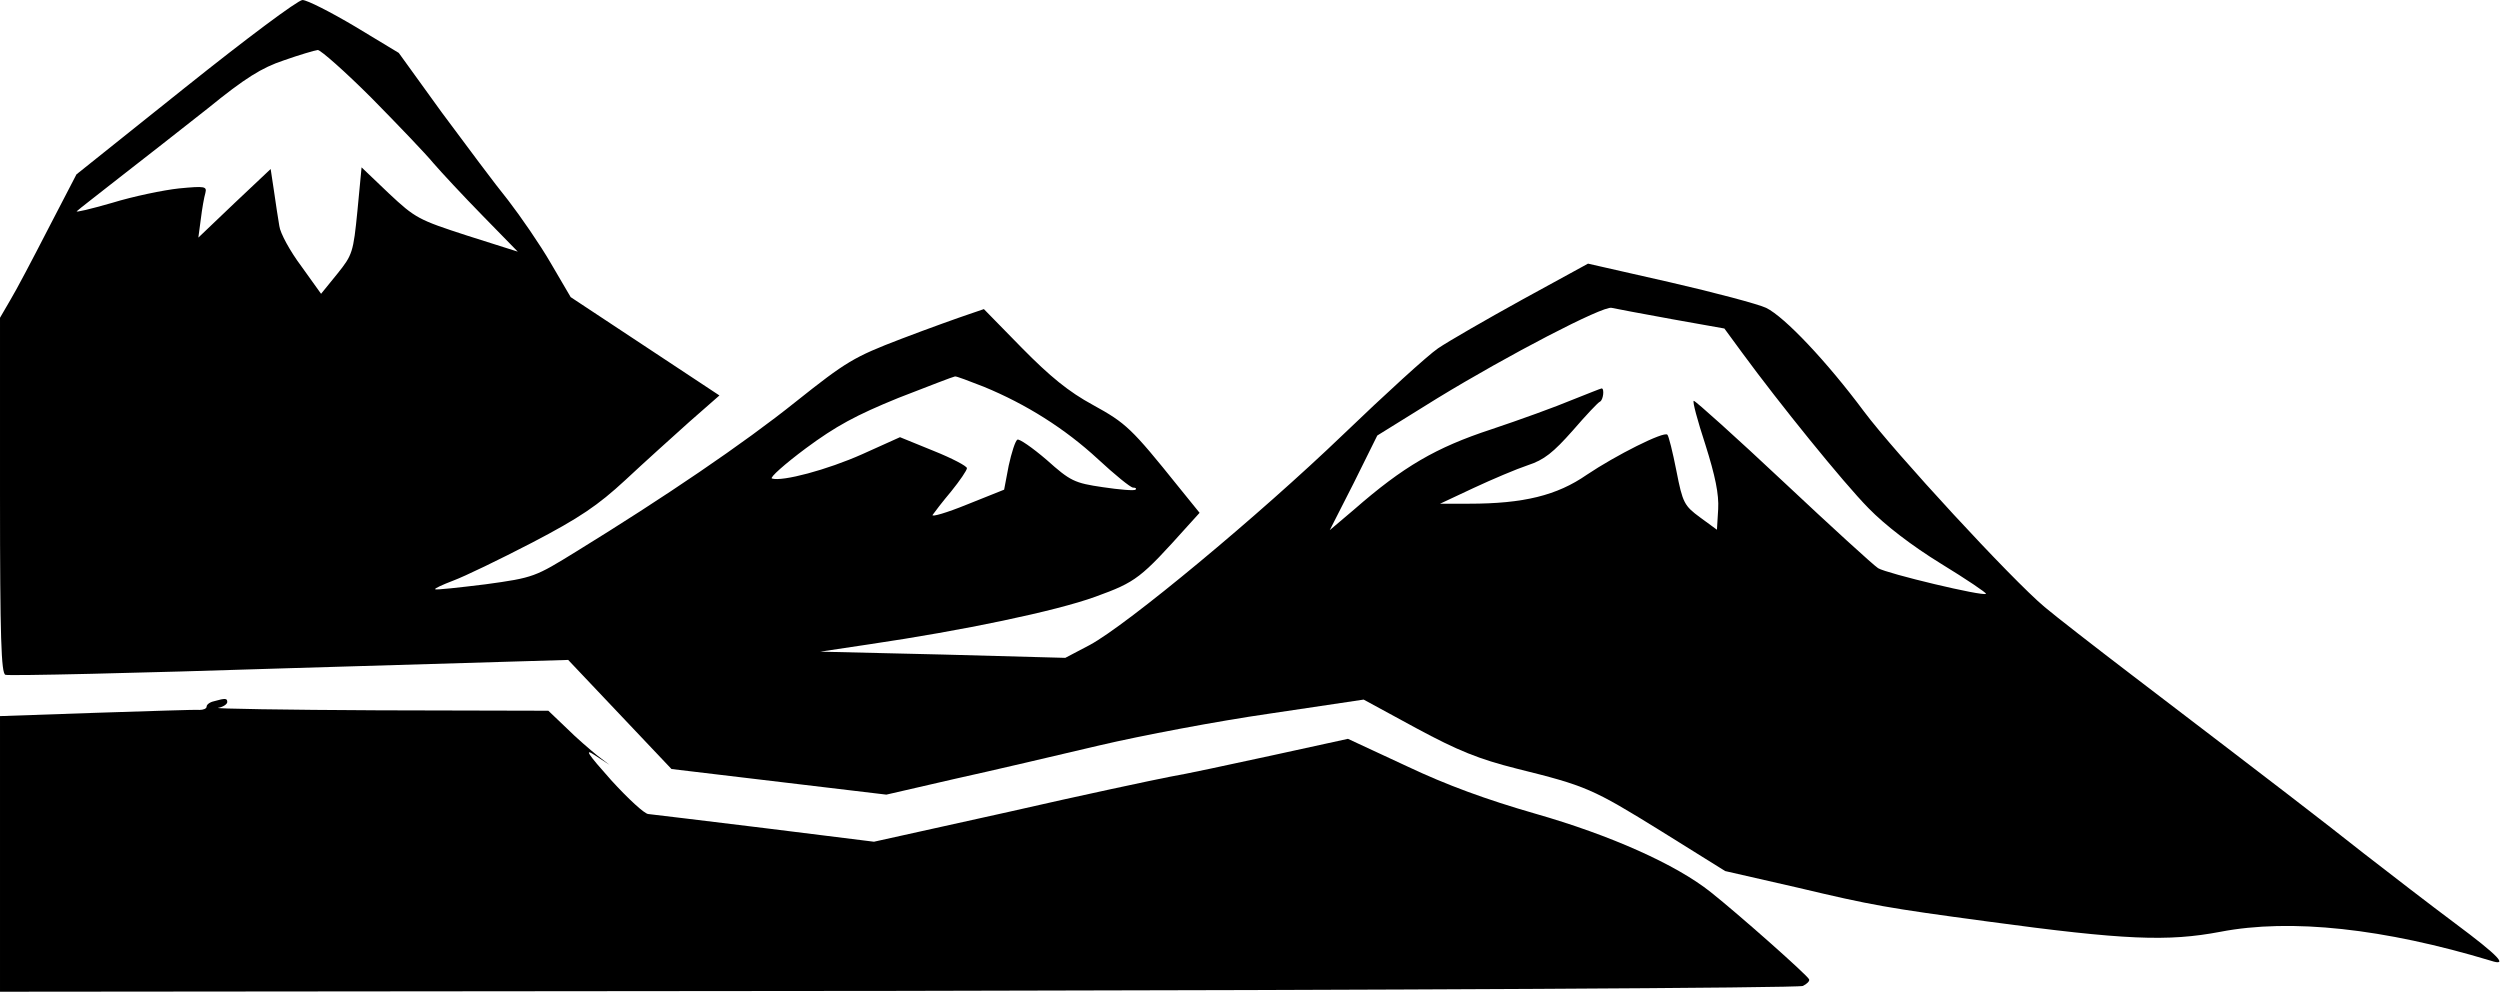 <?xml version="1.0" standalone="no"?>
<!DOCTYPE svg PUBLIC "-//W3C//DTD SVG 20010904//EN"
 "http://www.w3.org/TR/2001/REC-SVG-20010904/DTD/svg10.dtd">
<svg version="1.0" xmlns="http://www.w3.org/2000/svg"
 width="605pt" height="240pt" viewBox="0 0 605 240"
 preserveAspectRatio="xMidYMid meet">
<g transform="translate(0,240) scale(0.1,-0.1)"
fill="#000000" stroke="none">
<path d="M449 2189 l-264 -211 -68 -131 c-37 -72 -78 -150 -92 -173 l-25 -43
0 -429 c0 -347 3 -431 13 -435 7 -3 317 4 687 16 l675 20 125 -132 125 -132
260 -31 260 -31 165 38 c91 20 248 57 350 81 102 24 287 59 412 77 l228 34
127 -69 c102 -55 152 -75 243 -98 169 -42 183 -48 351 -152 l154 -96 175 -40
c181 -43 215 -49 460 -82 332 -45 436 -49 563 -25 171 33 397 8 655 -70 43
-14 20 11 -86 90 -59 44 -159 121 -222 170 -109 86 -187 146 -563 433 -89 68
-183 141 -209 163 -80 67 -363 374 -437 473 -90 121 -192 229 -237 251 -19 9
-124 37 -233 62 l-198 45 -159 -87 c-87 -48 -179 -101 -204 -118 -25 -17 -128
-111 -230 -209 -203 -195 -522 -460 -613 -509 l-59 -31 -296 8 -297 7 120 18
c224 33 450 80 546 115 99 36 109 44 223 171 l29 32 -51 63 c-114 142 -127
154 -207 198 -59 32 -104 69 -172 138 l-92 94 -38 -13 c-21 -7 -94 -33 -162
-59 -115 -44 -133 -55 -255 -152 -126 -101 -319 -232 -532 -363 -99 -61 -102
-63 -219 -79 -65 -8 -120 -14 -122 -12 -2 2 18 11 44 21 27 10 112 51 191 92
115 60 159 90 225 151 46 43 116 106 155 141 l73 64 -180 119 -180 119 -48 82
c-26 45 -73 113 -103 152 -31 38 -103 135 -161 213 l-104 144 -106 64 c-59 35
-116 64 -127 64 -11 0 -138 -95 -283 -211z m450 -26 c64 -65 132 -136 150
-158 19 -22 72 -79 119 -127 l85 -87 -123 39 c-117 38 -125 42 -189 102 l-66
63 -10 -105 c-10 -101 -12 -107 -49 -153 l-39 -48 -48 67 c-27 36 -51 80 -53
97 -3 18 -9 56 -13 85 l-8 53 -88 -83 -87 -83 6 45 c3 25 8 53 11 63 4 16 -1
17 -64 11 -37 -4 -110 -19 -162 -35 -52 -15 -90 -24 -85 -20 5 5 52 41 104 82
52 40 147 115 212 166 91 74 131 99 185 117 37 13 74 24 82 25 7 0 66 -52 130
-116z m3145 -535 l129 -23 44 -60 c88 -120 243 -312 305 -375 40 -41 105 -91
175 -134 62 -38 111 -71 109 -73 -6 -7 -240 49 -261 62 -11 7 -114 101 -229
209 -115 108 -213 196 -217 196 -4 0 9 -48 28 -106 24 -76 33 -120 31 -156
l-3 -50 -41 30 c-38 28 -42 35 -57 112 -9 46 -19 86 -22 88 -8 9 -125 -50
-195 -97 -72 -50 -153 -70 -285 -70 l-70 0 81 38 c45 21 104 46 131 55 40 13
62 31 109 84 32 37 62 69 66 70 8 4 11 32 4 32 -2 0 -34 -13 -72 -28 -38 -16
-126 -48 -195 -71 -134 -44 -213 -90 -332 -194 l-59 -50 58 114 57 115 145 90
c172 105 401 224 422 219 8 -2 73 -14 144 -27z m-1663 -164 c102 -42 196 -101
276 -175 41 -38 79 -69 85 -69 6 0 9 -2 6 -5 -3 -3 -39 0 -79 6 -69 10 -79 15
-136 66 -35 30 -67 52 -71 49 -5 -3 -14 -31 -21 -63 l-11 -58 -90 -36 c-49
-20 -87 -31 -83 -25 4 6 24 32 45 57 21 26 38 51 38 56 0 5 -36 24 -81 42
l-81 33 -91 -41 c-85 -38 -194 -67 -219 -59 -6 2 31 35 82 73 73 54 121 80
224 122 72 28 134 52 137 52 3 1 34 -11 70 -25z"/>
<path d="M518 703 c-10 -2 -18 -8 -18 -13 0 -5 -8 -8 -17 -8 -10 1 -123 -3
-251 -7 l-232 -8 0 -334 0 -333 2173 2 c1211 2 2180 7 2190 12 10 5 17 12 15
16 -3 9 -170 157 -238 211 -84 67 -243 138 -425 190 -118 34 -214 69 -311 115
l-142 66 -183 -40 c-101 -22 -213 -46 -249 -52 -36 -7 -211 -44 -390 -85
l-325 -72 -265 33 c-146 18 -272 33 -281 34 -9 0 -49 37 -90 82 -58 65 -66 78
-39 60 l35 -23 -30 23 c-16 13 -50 42 -74 66 l-44 42 -411 1 c-226 1 -401 4
-388 6 12 2 22 9 22 14 0 9 -4 10 -32 2z"/>
</g>
</svg>
